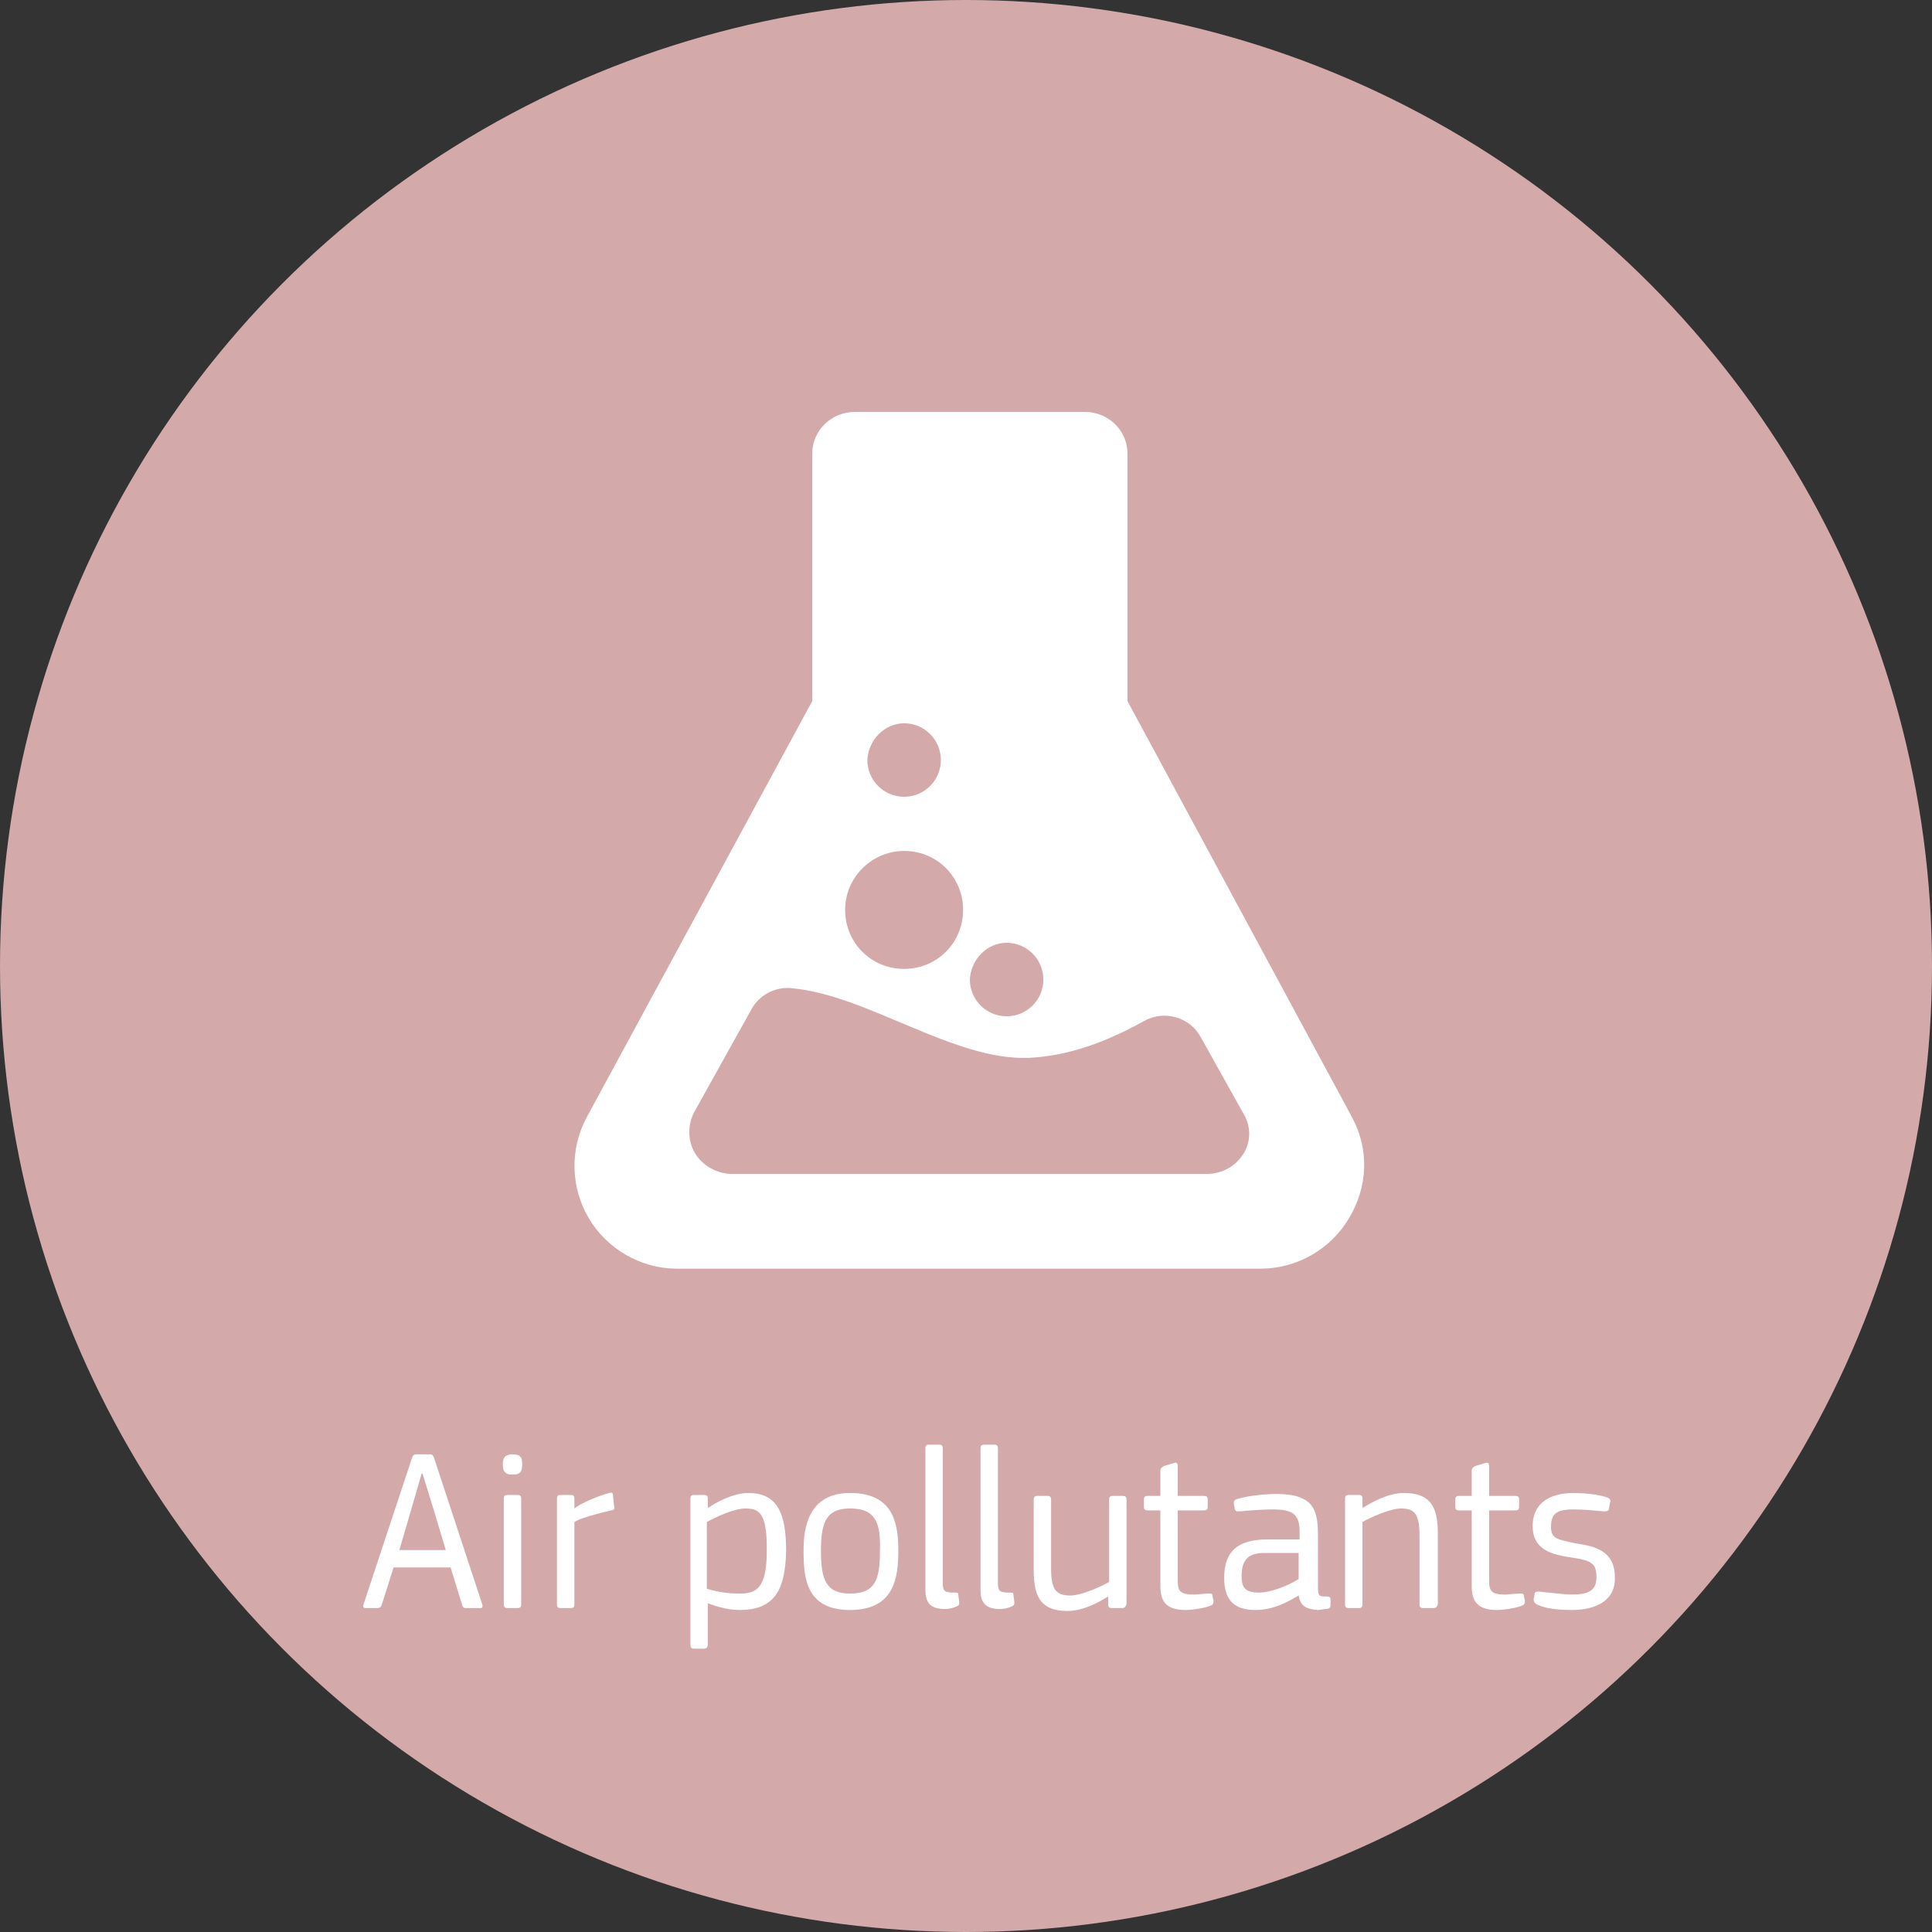 <?xml version="1.0" encoding="utf-8"?>
<!-- Generator: Adobe Illustrator 19.1.0, SVG Export Plug-In . SVG Version: 6.00 Build 0)  -->
<svg version="1.1" id="Layer_1" xmlns="http://www.w3.org/2000/svg" xmlns:xlink="http://www.w3.org/1999/xlink" x="0px" y="0px"
	 viewBox="-197 321.1 199.8 199.8" style="enable-background:new -197 321.1 199.8 199.8;" xml:space="preserve">
<rect x="-197" y="321.1" width="199.8" height="199.8" fill="#333333" stroke="none"/>
<style type="text/css">
	.st0{fill:#D3A9A9;}
	.st1{fill:none;}
	.st2{enable-background:new    ;}
	.st3{fill:#FFFFFF;}
</style>
<circle class="st0" cx="-97.1" cy="421" r="99.9"/>
<rect x="-179.9" y="470.5" class="st1" width="171" height="28.3"/>
<g class="st2">
	<path class="st3" d="M-157.5,487c-0.1,0.3-0.2,0.4-0.5,0.4h-1.2c-0.2,0-0.3-0.1-0.2-0.4l5-15.1c0.1-0.3,0.2-0.4,0.5-0.4h1.3
		c0.3,0,0.4,0.1,0.5,0.4l5,15.2c0,0.2,0,0.3-0.2,0.3h-1.5c-0.3,0-0.3-0.1-0.4-0.3l-1.2-3.9h-5.9L-157.5,487z M-152.1,477.4l-1.2-3.9
		h-0.1l-1.1,3.8l-1.2,4.1h4.8L-152.1,477.4z"/>
	<path class="st3" d="M-144,473.6c-0.9,0-1-0.5-1-1.1c0-0.6,0.2-1,1-1c0.9,0,1,0.4,1,1C-143,473.2-143.1,473.6-144,473.6z
		 M-143.5,487.4h-1c-0.3,0-0.4-0.1-0.4-0.4v-10.9c0-0.3,0.1-0.4,0.4-0.4h1c0.3,0,0.4,0.1,0.4,0.4V487
		C-143.1,487.3-143.2,487.4-143.5,487.4z"/>
	<path class="st3" d="M-133.8,477.3c-1.3,0.3-3.2,0.8-3.8,1.2v8.5c0,0.3-0.1,0.4-0.4,0.4h-1c-0.3,0-0.4-0.1-0.4-0.4v-10.9
		c0-0.3,0.1-0.4,0.4-0.4h1c0.3,0,0.4,0.1,0.4,0.4v1l0,0c0.6-0.5,2.4-1.3,3.6-1.6c0.3-0.1,0.4,0,0.4,0.3l0.1,1
		C-133.4,477.1-133.5,477.3-133.8,477.3z"/>
	<path class="st3" d="M-120.5,487.6c-0.9,0-2-0.2-3.3-0.7l0,0v4.2c0,0.3-0.1,0.5-0.4,0.5h-1c-0.3,0-0.4-0.1-0.4-0.5v-15
		c0-0.3,0.1-0.4,0.4-0.4h1c0.3,0,0.4,0.1,0.4,0.4v0.9l0.1,0c0.7-0.5,2.5-1.5,4.1-1.5c3,0,3.9,2.1,3.9,6
		C-115.8,485.4-116.8,487.6-120.5,487.6z M-119.9,477.1c-1.2,0-3.1,0.9-4,1.4v6.9c1.3,0.4,2.4,0.5,3.5,0.5c2,0,2.7-1.1,2.7-4.6
		C-117.7,477.7-118.4,477.1-119.9,477.1z"/>
	<path class="st3" d="M-109.1,487.6c-4.6,0-4.8-3.4-4.8-6.2c0-2.3,0.5-5.9,4.8-5.9c4.4,0,5,3,5,5.9
		C-104.1,484.1-104.4,487.6-109.1,487.6z M-109.1,477.1c-2.5,0-3,1.5-3,4.4c0,2.9,0.5,4.4,3,4.4c2.6,0,3.1-1.4,3.1-4.4
		C-105.9,478.5-106.5,477.1-109.1,477.1z"/>
	<path class="st3" d="M-97.8,486.8c0,0.2,0,0.3-0.2,0.4c-0.4,0.2-0.9,0.3-1.3,0.3c-1.6,0-2-0.8-2-2v-14.6c0-0.3,0.1-0.4,0.4-0.4h1
		c0.3,0,0.4,0.1,0.4,0.4v14c0,0.8,0.3,0.9,1.2,0.9c0.3,0,0.4,0,0.4,0.2L-97.8,486.8z"/>
	<path class="st3" d="M-92.1,486.8c0,0.2,0,0.3-0.2,0.4c-0.4,0.2-0.9,0.3-1.3,0.3c-1.6,0-2-0.8-2-2v-14.6c0-0.3,0.1-0.4,0.4-0.4h1
		c0.3,0,0.4,0.1,0.4,0.4v14c0,0.8,0.3,0.9,1.2,0.9c0.3,0,0.4,0,0.4,0.2L-92.1,486.8z"/>
	<path class="st3" d="M-81,487.4h-1c-0.3,0-0.4-0.1-0.4-0.4v-0.8l0,0c-0.8,0.5-2.5,1.5-4.2,1.5c-3.1,0-3.5-1.9-3.5-4.4v-7.1
		c0-0.3,0.1-0.4,0.4-0.4h1c0.3,0,0.4,0.1,0.4,0.4v7.1c0,2.2,0.5,2.8,2,2.8c1.2,0,3.3-1,4-1.4v-8.5c0-0.3,0.1-0.4,0.4-0.4h1
		c0.3,0,0.4,0.1,0.4,0.4V487C-80.6,487.3-80.7,487.4-81,487.4z"/>
	<path class="st3" d="M-71.5,486.6c0,0.2,0,0.4-0.2,0.5c-0.6,0.3-2,0.5-2.7,0.5c-2.1,0-2.6-1-2.6-2.5v-7.8h-1.3
		c-0.3,0-0.4-0.1-0.4-0.4v-0.7c0-0.3,0.1-0.4,0.4-0.4h1.3v-2.6c0-0.3,0.2-0.4,0.4-0.5l1-0.3c0.3-0.1,0.4,0,0.4,0.4v3h2.7
		c0.3,0,0.4,0.1,0.4,0.4v0.7c0,0.3-0.1,0.4-0.4,0.4h-2.7v7.3c0,1.1,0.3,1.4,1.7,1.4c0.2,0,1.1-0.1,1.4-0.1c0.4,0,0.5,0,0.5,0.3
		L-71.5,486.6z"/>
	<path class="st3" d="M-62.7,486.1c-1.2,0.7-2.6,1.5-4.5,1.5c-2.3,0-3.2-1.2-3.2-3.3c0-2.7,1.3-4,4.5-4h3.3v-0.8
		c0-1.8-0.7-2.3-2.8-2.3c-0.9,0-2.4,0.1-3.4,0.2c-0.3,0-0.4,0-0.5-0.2l-0.1-0.6c0-0.2,0-0.4,0.4-0.5c1-0.3,2.8-0.5,4-0.5
		c3.9,0,4.3,1.7,4.3,4.3v5.3c0,1,0.1,1,0.9,1c0.3,0,0.4,0.1,0.4,0.3v0.6c0,0.2-0.1,0.4-0.5,0.4c-0.3,0-0.6,0.1-0.8,0.1
		C-62.1,487.5-62.5,487.1-62.7,486.1L-62.7,486.1z M-62.7,481.7h-3.5c-1.5,0-2.4,0.5-2.4,2.4c0,1.3,0.5,1.7,1.8,1.7
		c1.2,0,3-0.7,4.1-1.4V481.7z"/>
	<path class="st3" d="M-48.8,487.4h-1c-0.3,0-0.4-0.1-0.4-0.4l0-7.1c0-2.2-0.5-2.8-1.9-2.8c-1.2,0-3.3,1-4,1.4v8.5
		c0,0.3-0.1,0.4-0.4,0.4h-1c-0.3,0-0.4-0.1-0.4-0.4v-10.9c0-0.3,0.1-0.4,0.4-0.4h1c0.3,0,0.4,0.1,0.4,0.4v0.9l0.1,0
		c0.8-0.5,2.5-1.5,4.2-1.5c3.1,0,3.5,1.9,3.5,4.4v7.1C-48.4,487.3-48.5,487.4-48.8,487.4z"/>
	<path class="st3" d="M-39.3,486.6c0,0.2,0,0.4-0.2,0.5c-0.6,0.3-2,0.5-2.7,0.5c-2.1,0-2.6-1-2.6-2.5v-7.8h-1.3
		c-0.3,0-0.4-0.1-0.4-0.4v-0.7c0-0.3,0.1-0.4,0.4-0.4h1.3v-2.6c0-0.3,0.2-0.4,0.4-0.5l1-0.3c0.3-0.1,0.4,0,0.4,0.4v3h2.7
		c0.3,0,0.4,0.1,0.4,0.4v0.7c0,0.3-0.1,0.4-0.4,0.4H-43v7.3c0,1.1,0.3,1.4,1.7,1.4c0.2,0,1.1-0.1,1.4-0.1c0.4,0,0.5,0,0.5,0.3
		L-39.3,486.6z"/>
	<path class="st3" d="M-34.4,487.6c-1.2,0-2.8-0.1-3.7-0.6c-0.2-0.1-0.3-0.3-0.3-0.5l0.1-0.5c0-0.3,0.2-0.3,0.5-0.3
		c1,0.1,2.6,0.3,3.4,0.3c1.8,0,2.5-0.5,2.5-1.8c0-1.4-0.5-1.7-2.4-2c-2.2-0.3-4.2-0.8-4.2-3.3c0-2.2,1.6-3.4,4.2-3.4
		c0.9,0,2.6,0.1,3.6,0.5c0.2,0.1,0.3,0.3,0.2,0.5l-0.1,0.6c0,0.3-0.3,0.3-0.6,0.3c-1-0.1-2.1-0.2-3.1-0.2c-1.8,0-2.3,0.5-2.3,1.8
		c0,1.2,0.6,1.3,2.5,1.7c2.1,0.3,4.1,0.8,4.1,3.5C-29.9,486.7-32.1,487.6-34.4,487.6z"/>
</g>
<g>
	<path class="st3" d="M-57.2,436.6l-23.2-43V368c0-2.4-2-4.3-4.4-4.3h-23.8c-2.4,0-4.4,1.9-4.4,4.3v25.6l-23.3,43
		c-1.8,3.3-1.7,7.3,0.2,10.5c1.9,3.2,5.4,5.2,9.1,5.2h60.4c3.7,0,7.2-2,9.1-5.2C-55.5,443.8-55.4,439.9-57.2,436.6z M-92.9,418.6
		c2.1,0,3.8,1.7,3.8,3.8s-1.7,3.8-3.8,3.8c-2.1,0-3.8-1.7-3.8-3.8C-96.6,420.3-94.9,418.6-92.9,418.6z M-103.5,395.9
		c2.1,0,3.8,1.7,3.8,3.8c0,2.1-1.7,3.8-3.8,3.8s-3.8-1.7-3.8-3.8C-107.2,397.6-105.5,395.9-103.5,395.9z M-103.5,409.1
		c3.4,0,6.1,2.7,6.1,6.1c0,3.4-2.7,6.1-6.1,6.1s-6.1-2.7-6.1-6.1C-109.6,411.8-106.8,409.1-103.5,409.1z M-68.4,440.4
		c-0.8,1.3-2.2,2.1-3.8,2.1h-49.1c-1.5,0-3-0.8-3.8-2.1s-0.8-3-0.1-4.3l5.9-10.6c0.8-1.5,2.5-2.4,4.2-2.2c7.8,0.7,16.7,7.5,24.5,7.2
		c4.2-0.2,8.1-1.7,11.9-3.8c2.1-1.2,4.8-0.4,5.9,1.7l4.3,7.7C-67.6,437.5-67.6,439.1-68.4,440.4z"/>
</g>
</svg>
